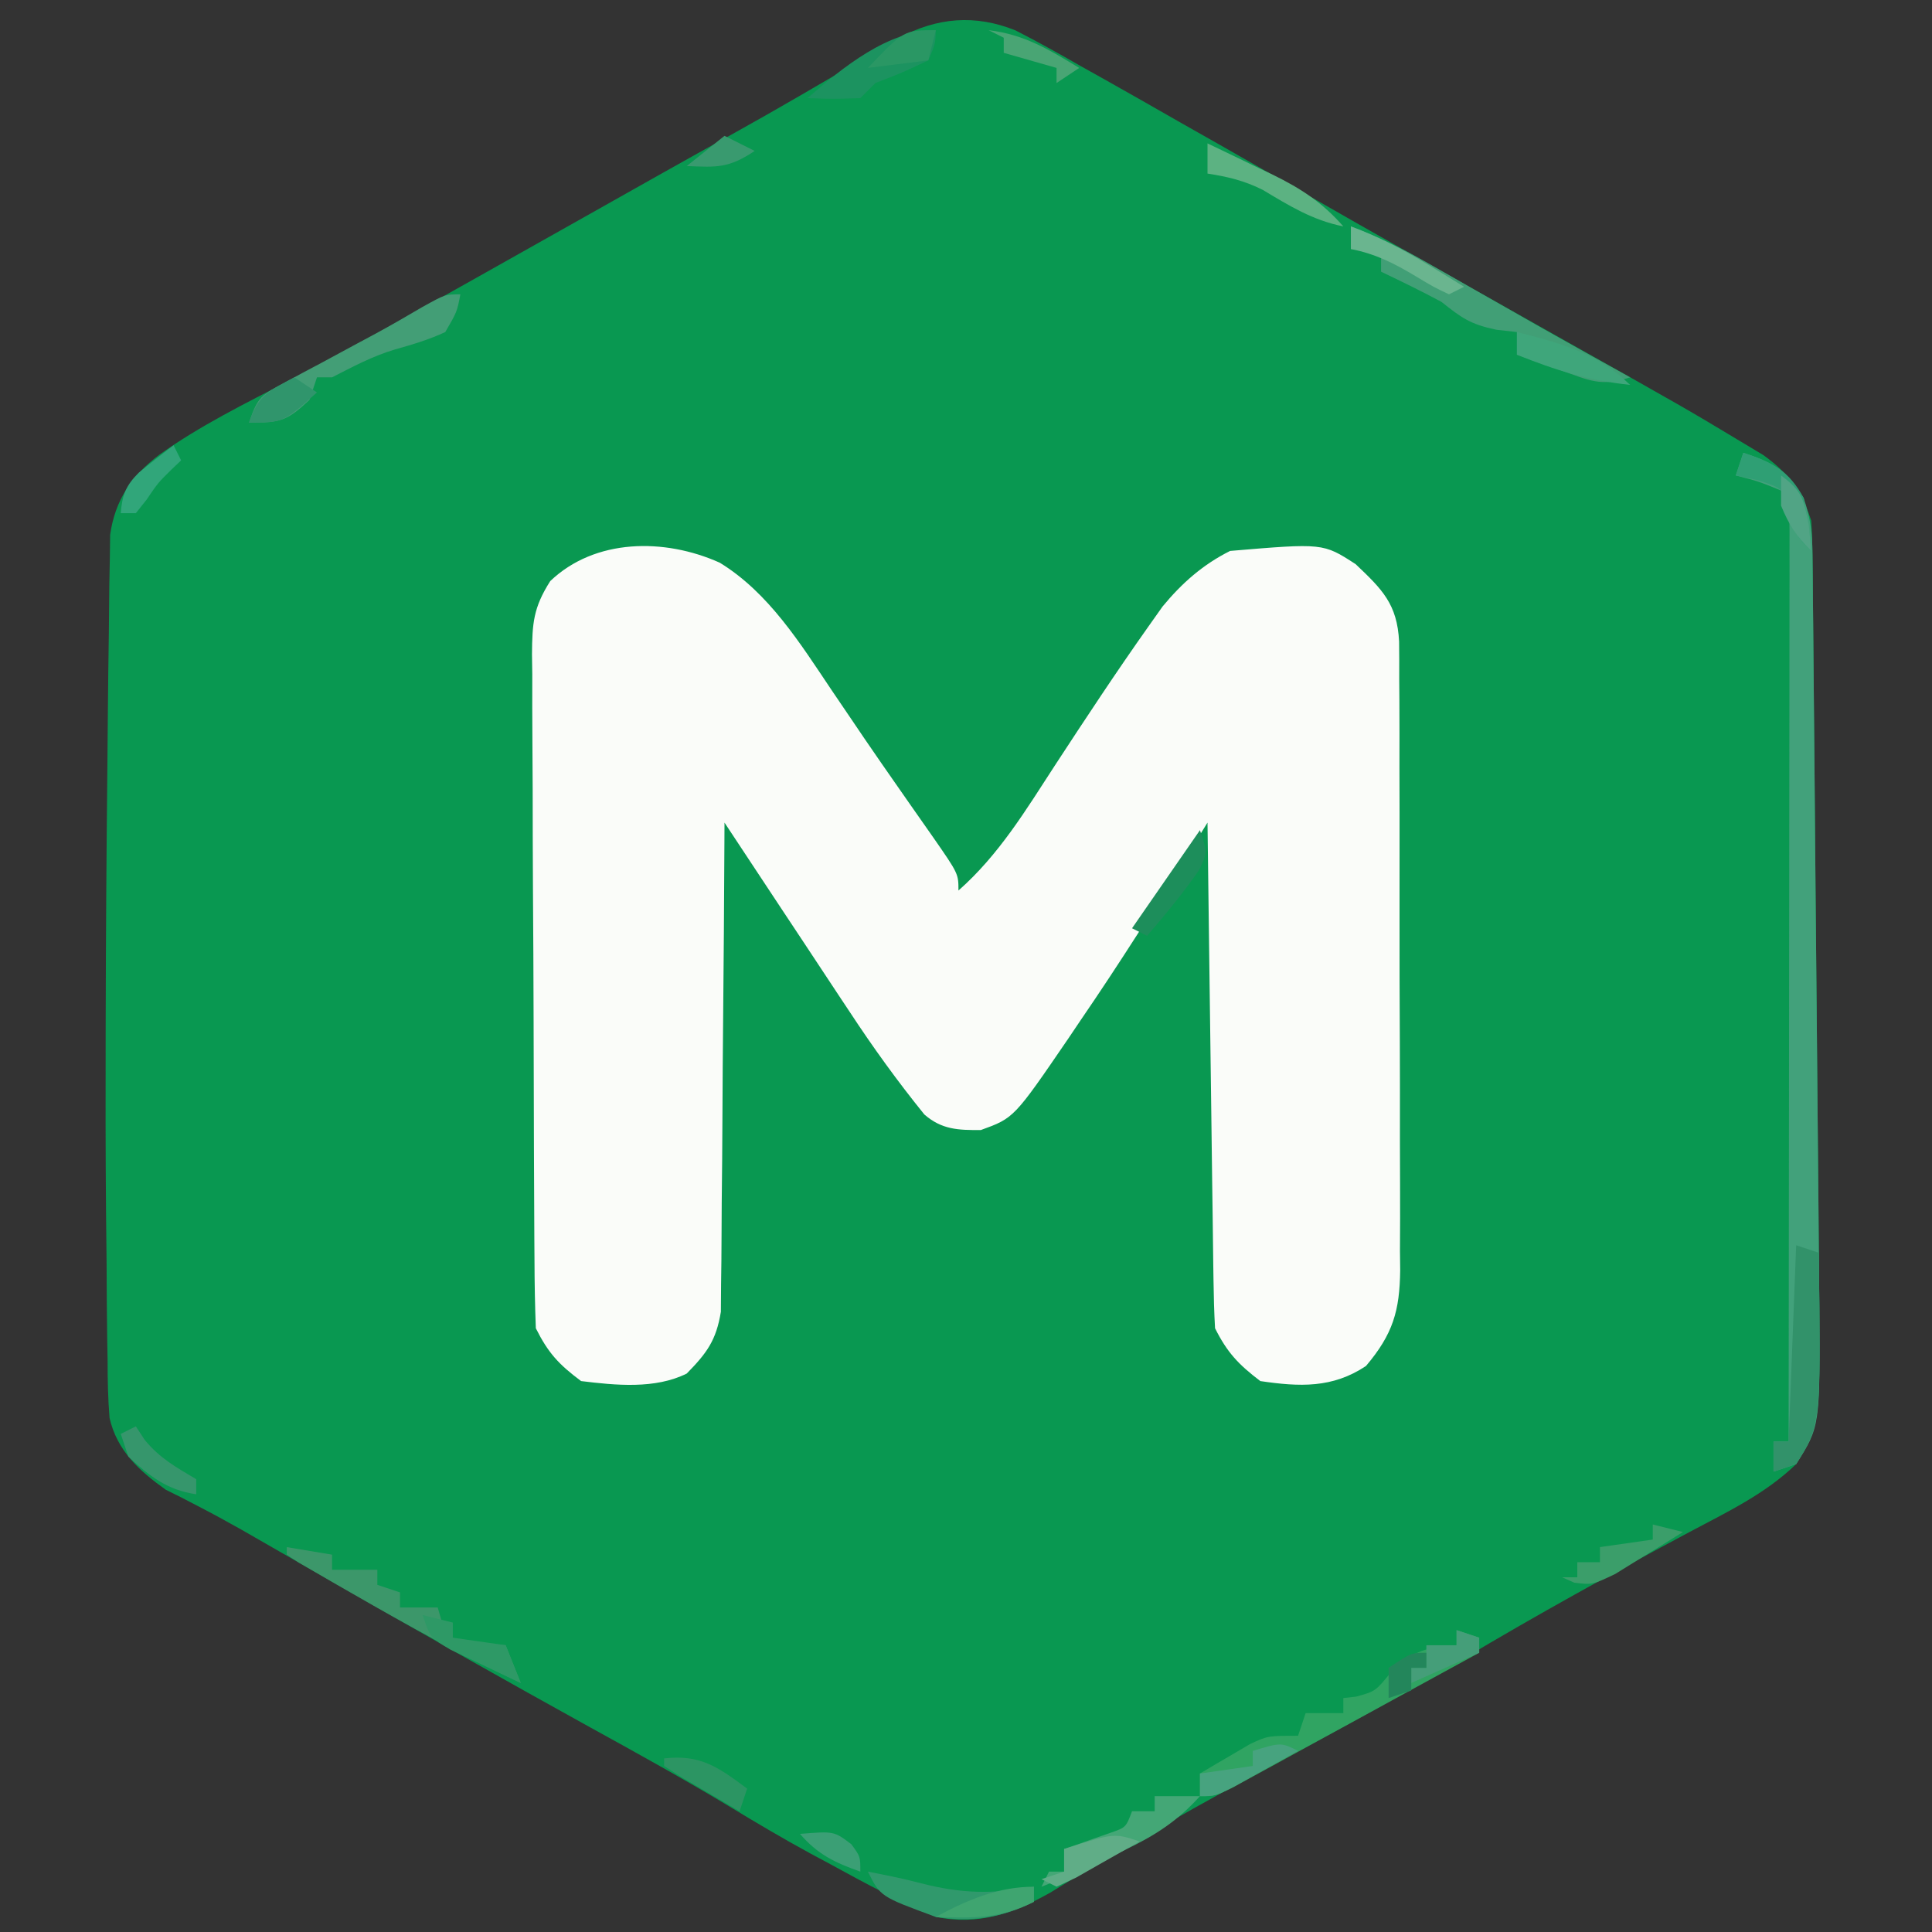 <svg xmlns="http://www.w3.org/2000/svg" width="256" height="256" version="1.1"><rect width="100%" height="100%" fill="#333333" stroke="none"/><path fill="#099851" d="M0 0 C2.929 1.492 5.779 3.081 8.627 4.721 C9.681 5.31 10.735 5.899 11.821 6.506 C15.037 8.31 18.24 10.138 21.44 11.971 C23.25 12.997 25.059 14.023 26.87 15.049 C30.309 17.003 33.742 18.969 37.17 20.943 C42.702 24.127 48.257 27.271 53.815 30.408 C54.764 30.945 55.714 31.481 56.692 32.034 C61.64 34.83 66.593 37.619 71.549 40.4 C88.908 50.152 88.908 50.152 96.19 54.533 C97.154 55.112 98.118 55.691 99.112 56.287 C102.538 58.765 104.108 60.976 105.44 64.971 C105.542 66.486 105.59 68.005 105.605 69.523 C105.616 70.456 105.627 71.39 105.639 72.352 C105.646 73.374 105.654 74.396 105.661 75.45 C105.673 76.528 105.684 77.606 105.696 78.718 C105.733 82.294 105.762 85.871 105.792 89.447 C105.815 91.932 105.838 94.418 105.862 96.903 C105.916 102.789 105.966 108.675 106.014 114.561 C106.063 120.567 106.123 126.572 106.183 132.578 C106.233 137.715 106.278 142.852 106.322 147.989 C106.343 150.449 106.366 152.909 106.391 155.369 C106.425 158.818 106.452 162.266 106.478 165.715 C106.489 166.726 106.5 167.736 106.512 168.777 C106.605 184.519 106.605 184.519 103.44 189.971 C99.351 193.928 94.291 196.319 89.312 198.969 C79.162 204.4 69.074 209.943 59.19 215.846 C51.293 220.558 43.221 224.922 35.124 229.279 C24.798 234.839 14.592 240.559 4.624 246.744 C-0.31 249.515 -4.905 251.137 -10.56 249.971 C-15.403 247.938 -19.961 245.5 -24.56 242.971 C-25.402 242.52 -26.244 242.068 -27.111 241.604 C-30.812 239.592 -34.426 237.453 -38.025 235.264 C-44.057 231.638 -50.209 228.242 -56.373 224.846 C-67.406 218.746 -78.38 212.547 -89.311 206.264 C-92.048 204.69 -94.788 203.12 -97.53 201.552 C-99.222 200.583 -100.913 199.611 -102.603 198.639 C-104.463 197.589 -106.339 196.567 -108.236 195.584 C-109.417 194.971 -109.417 194.971 -110.623 194.346 C-111.274 194.023 -111.925 193.701 -112.595 193.369 C-116.139 190.847 -119.056 188.17 -120.045 183.856 C-120.253 181.299 -120.304 178.782 -120.302 176.217 C-120.32 175.235 -120.338 174.254 -120.357 173.243 C-120.409 169.964 -120.423 166.687 -120.435 163.408 C-120.459 161.097 -120.484 158.786 -120.51 156.475 C-120.582 148.64 -120.58 140.806 -120.56 132.971 C-120.558 132.234 -120.557 131.497 -120.555 130.738 C-120.529 119.757 -120.452 108.778 -120.334 97.798 C-120.31 95.471 -120.291 93.144 -120.272 90.817 C-120.242 87.131 -120.195 83.445 -120.137 79.759 C-120.108 77.741 -120.093 75.722 -120.078 73.703 C-120.055 72.492 -120.032 71.28 -120.008 70.031 C-119.994 68.976 -119.98 67.922 -119.966 66.835 C-119.314 62.233 -117.109 58.989 -113.435 56.221 C-108.031 52.355 -102.083 49.442 -96.197 46.393 C-91.584 43.999 -87.035 41.503 -82.498 38.971 C-81.748 38.553 -80.999 38.135 -80.227 37.704 C-78.004 36.462 -75.781 35.217 -73.56 33.971 C-72.87 33.584 -72.18 33.197 -71.47 32.798 C-67.497 30.569 -63.527 28.334 -59.559 26.097 C-56.081 24.137 -52.602 22.179 -49.123 20.221 C-48.497 19.868 -47.871 19.515 -47.226 19.152 C-43.893 17.276 -40.553 15.414 -37.205 13.564 C-31.462 10.378 -25.801 7.051 -20.138 3.725 C-19.331 3.254 -18.524 2.784 -17.693 2.299 C-16.97 1.875 -16.247 1.451 -15.502 1.015 C-10.39 -1.734 -5.347 -2.15 0 0 Z" transform="translate(134.56,4.029)"/><path fill="#FAFCF9" d="M0 0 C6.484 3.971 10.645 10.671 14.812 16.875 C15.76 18.272 16.708 19.669 17.656 21.066 C18.14 21.781 18.623 22.495 19.121 23.231 C20.659 25.487 22.217 27.728 23.781 29.965 C24.289 30.693 24.797 31.422 25.32 32.172 C26.301 33.579 27.285 34.983 28.272 36.385 C31.625 41.213 31.625 41.213 31.625 43.438 C36.999 38.7 40.555 32.781 44.438 26.812 C48.485 20.623 52.55 14.451 56.824 8.414 C57.74 7.12 57.74 7.12 58.675 5.799 C61.235 2.698 64.016 0.242 67.625 -1.562 C79.943 -2.6 79.943 -2.6 84.25 0.188 C87.776 3.528 89.763 5.482 90.013 10.447 C90.034 12.106 90.038 13.766 90.029 15.425 C90.036 16.333 90.043 17.241 90.05 18.176 C90.068 21.177 90.064 24.178 90.059 27.18 C90.063 29.267 90.068 31.355 90.074 33.442 C90.083 37.818 90.081 42.194 90.071 46.571 C90.06 52.175 90.08 57.779 90.109 63.384 C90.127 67.695 90.127 72.007 90.121 76.319 C90.121 78.385 90.127 80.451 90.14 82.517 C90.155 85.409 90.144 88.299 90.127 91.191 C90.136 92.042 90.146 92.893 90.156 93.77 C90.09 99.122 89.206 102.208 85.625 106.438 C81.181 109.4 76.836 109.207 71.625 108.438 C68.728 106.236 67.232 104.652 65.625 101.438 C65.504 99.314 65.448 97.187 65.42 95.06 C65.41 94.406 65.4 93.752 65.39 93.079 C65.358 90.915 65.333 88.75 65.309 86.586 C65.288 85.087 65.267 83.587 65.246 82.088 C65.19 78.139 65.141 74.19 65.093 70.242 C65.043 66.213 64.987 62.185 64.932 58.156 C64.824 50.25 64.723 42.344 64.625 34.438 C63.982 35.474 63.339 36.511 62.677 37.579 C57.848 45.349 52.985 53.077 47.812 60.625 C47.279 61.417 46.746 62.209 46.197 63.025 C38.985 73.583 38.985 73.583 34.598 75.172 C31.617 75.196 29.416 75.128 27.106 73.111 C23.564 68.735 20.316 64.241 17.227 59.535 C16.747 58.813 16.267 58.09 15.773 57.346 C14.261 55.067 12.755 52.783 11.25 50.5 C10.218 48.942 9.185 47.384 8.152 45.826 C5.638 42.033 3.13 38.236 0.625 34.438 C0.621 35.278 0.618 36.119 0.614 36.985 C0.576 44.916 0.519 52.846 0.441 60.777 C0.402 64.854 0.369 68.93 0.354 73.008 C0.339 76.944 0.304 80.879 0.257 84.815 C0.242 86.315 0.234 87.815 0.233 89.316 C0.231 91.42 0.204 93.523 0.171 95.628 C0.162 96.825 0.153 98.022 0.144 99.255 C-0.475 103.051 -1.711 104.715 -4.375 107.438 C-8.566 109.533 -13.823 108.996 -18.375 108.438 C-21.349 106.222 -22.745 104.698 -24.375 101.438 C-24.489 98.443 -24.543 95.472 -24.552 92.477 C-24.559 91.549 -24.565 90.62 -24.572 89.663 C-24.592 86.582 -24.603 83.5 -24.613 80.418 C-24.617 79.367 -24.621 78.316 -24.626 77.233 C-24.647 71.671 -24.661 66.108 -24.67 60.546 C-24.681 54.795 -24.716 49.045 -24.755 43.295 C-24.781 38.878 -24.79 34.461 -24.793 30.043 C-24.798 27.924 -24.81 25.804 -24.828 23.684 C-24.853 20.718 -24.852 17.752 -24.845 14.786 C-24.858 13.909 -24.871 13.033 -24.884 12.13 C-24.849 8.031 -24.714 5.971 -22.464 2.434 C-16.542 -3.226 -7.327 -3.296 0 0 Z" transform="translate(95.375,74.562)"/><path fill="#42A17B" d="M0 0 C3.913 1.269 5.856 2.463 8 6 C8.944 8.831 9.137 10.616 9.165 13.552 C9.182 14.952 9.182 14.952 9.199 16.381 C9.206 17.403 9.214 18.426 9.221 19.479 C9.233 20.557 9.244 21.636 9.256 22.747 C9.293 26.323 9.322 29.9 9.352 33.477 C9.375 35.962 9.398 38.447 9.422 40.932 C9.476 46.818 9.526 52.704 9.574 58.59 C9.623 64.596 9.683 70.602 9.743 76.607 C9.793 81.744 9.838 86.881 9.882 92.019 C9.903 94.478 9.926 96.938 9.951 99.398 C9.985 102.847 10.012 106.296 10.038 109.745 C10.055 111.26 10.055 111.26 10.072 112.806 C10.167 129.01 10.167 129.01 7 134 C6.01 134.33 5.02 134.66 4 135 C4 133.68 4 132.36 4 131 C4.66 131 5.32 131 6 131 C6.023 115.015 6.041 99.029 6.052 83.044 C6.057 75.622 6.064 68.2 6.075 60.778 C6.085 54.309 6.092 47.841 6.094 41.373 C6.095 37.948 6.098 34.522 6.106 31.096 C6.114 27.275 6.114 23.453 6.114 19.632 C6.117 18.492 6.121 17.353 6.124 16.179 C6.123 15.14 6.122 14.101 6.12 13.03 C6.121 12.126 6.122 11.222 6.123 10.29 C6.093 7.836 6.093 7.836 5 5 C1.992 3.775 1.992 3.775 -1 3 C-0.67 2.01 -0.34 1.02 0 0 Z" transform="translate(231,60)"/><path fill="#30A462" d="M0 0 C0.99 0.33 1.98 0.66 3 1 C3 1.66 3 2.32 3 3 C2.352 3.353 1.703 3.707 1.035 4.071 C-4.064 6.851 -9.161 9.637 -14.254 12.43 C-16.357 13.578 -18.46 14.727 -20.562 15.875 C-21.641 16.468 -22.719 17.061 -23.83 17.672 C-24.857 18.231 -25.884 18.791 -26.941 19.367 C-27.866 19.874 -28.791 20.38 -29.744 20.902 C-32 22 -32 22 -34 22 C-34 21.01 -34 20.02 -34 19 C-32.59 18.156 -31.171 17.325 -29.75 16.5 C-28.961 16.036 -28.172 15.572 -27.359 15.094 C-25 14 -25 14 -21 14 C-20.67 13.01 -20.34 12.02 -20 11 C-18.35 11 -16.7 11 -15 11 C-15 10.34 -15 9.68 -15 9 C-14.443 8.938 -13.886 8.876 -13.312 8.812 C-10.739 8.106 -10.739 8.106 -8.625 5.5 C-5.651 2.668 -4.021 2.281 0 2 C0 1.34 0 0.68 0 0 Z" transform="translate(193,216)"/><path fill="#419F76" d="M0 0 C3.593 1.356 6.869 2.96 10.203 4.863 C11.184 5.421 12.165 5.978 13.176 6.553 C14.19 7.133 15.205 7.714 16.25 8.312 C18.255 9.455 20.26 10.597 22.266 11.738 C23.709 12.561 23.709 12.561 25.182 13.401 C29.106 15.628 33.05 17.82 37 20 C33.145 21.285 31.597 20.405 27.812 19.062 C26.726 18.682 25.639 18.302 24.52 17.91 C23.688 17.61 22.857 17.309 22 17 C22 16.01 22 15.02 22 14 C21.093 13.897 20.185 13.794 19.25 13.688 C15.804 12.959 14.695 12.14 12 10 C9.371 8.589 6.692 7.287 4 6 C4 5.01 4 4.02 4 3 C2.68 3 1.36 3 0 3 C0 2.01 0 1.02 0 0 Z" transform="translate(179,30)"/><path fill="#3C976A" d="M0 0 C2.97 0.495 2.97 0.495 6 1 C6 1.66 6 2.32 6 3 C7.98 3 9.96 3 12 3 C12 3.66 12 4.32 12 5 C12.99 5.33 13.98 5.66 15 6 C15 6.66 15 7.32 15 8 C16.65 8 18.3 8 20 8 C20.186 8.639 20.371 9.279 20.562 9.938 C21.942 12.421 21.942 12.421 25.625 12.75 C26.739 12.832 27.852 12.915 29 13 C29.66 14.65 30.32 16.3 31 18 C23.383 14.397 16.047 10.395 8.75 6.188 C7.892 5.695 7.033 5.203 6.149 4.696 C5.352 4.233 4.555 3.77 3.734 3.293 C3.015 2.876 2.295 2.458 1.554 2.028 C1.041 1.689 0.528 1.35 0 1 C0 0.67 0 0.34 0 0 Z" transform="translate(38,205)"/><path fill="#32926A" d="M0 0 C0.99 0.33 1.98 0.66 3 1 C3.27 23.805 3.27 23.805 0 29 C-0.99 29.33 -1.98 29.66 -3 30 C-3 28.68 -3 27.36 -3 26 C-2.34 26 -1.68 26 -1 26 C-0.67 17.42 -0.34 8.84 0 0 Z" transform="translate(238,165)"/><path fill="#439E76" d="M0 0 C-0.438 2.312 -0.438 2.312 -2 5 C-4.185 6.015 -6.358 6.656 -8.676 7.309 C-11.639 8.19 -14.255 9.594 -17 11 C-17.66 11 -18.32 11 -19 11 C-19.33 11.99 -19.66 12.98 -20 14 C-22.972 16.767 -23.742 17 -28 17 C-26.834 13.501 -26.324 13.33 -23.211 11.66 C-22.434 11.237 -21.656 10.813 -20.855 10.377 C-20.037 9.943 -19.218 9.509 -18.375 9.062 C-16.778 8.2 -15.182 7.336 -13.586 6.473 C-12.812 6.059 -12.038 5.645 -11.241 5.219 C-9.148 4.08 -7.093 2.892 -5.039 1.684 C-2 0 -2 0 0 0 Z" transform="translate(61,39)"/><path fill="#30996C" d="M0 0 C2.37 0.459 4.721 0.926 7.055 1.547 C12.453 2.929 16.513 2.998 22 2 C22 2.66 22 3.32 22 4 C17.747 6.127 13.68 6.72 9 6 C1.653 3.305 1.653 3.305 0 0 Z" transform="translate(115,248)"/><path fill="#44A776" d="M0 0 C1.98 0 3.96 0 6 0 C3.001 3.322 0.084 5.188 -3.938 7.125 C-4.957 7.623 -5.977 8.12 -7.027 8.633 C-9.659 9.843 -12.299 10.956 -15 12 C-14.67 11.34 -14.34 10.68 -14 10 C-13.34 10 -12.68 10 -12 10 C-12 9.01 -12 8.02 -12 7 C-11.434 6.807 -10.868 6.613 -10.285 6.414 C-9.552 6.154 -8.818 5.893 -8.062 5.625 C-6.966 5.242 -6.966 5.242 -5.848 4.852 C-3.813 4.147 -3.813 4.147 -3 2 C-2.01 2 -1.02 2 0 2 C0 1.34 0 0.68 0 0 Z" transform="translate(153,238)"/><path fill="#1C9360" d="M0 0 C-0.062 1.812 -0.062 1.812 -1 4 C-4.438 5.625 -4.438 5.625 -8 7 C-8.66 7.66 -9.32 8.32 -10 9 C-13.625 9.125 -13.625 9.125 -17 9 C-12.383 4.979 -6.329 0 0 0 Z" transform="translate(124,4)"/><path fill="#2F9F74" d="M0 0 C3.902 1.265 6.024 2.345 8 6 C8.688 9.75 8.688 9.75 9 13 C7 11 7 11 6.25 8 C5.277 4.693 5.277 4.693 1.875 3.625 C0.926 3.419 -0.022 3.212 -1 3 C-0.67 2.01 -0.34 1.02 0 0 Z" transform="translate(231,60)"/><path fill="#2E9966" d="M0 0 C1.32 0.33 2.64 0.66 4 1 C4 1.66 4 2.32 4 3 C6.31 3.33 8.62 3.66 11 4 C11.66 5.65 12.32 7.3 13 9 C11.015 8.075 9.037 7.134 7.062 6.188 C5.96 5.665 4.858 5.143 3.723 4.605 C1 3 1 3 0 0 Z" transform="translate(56,214)"/><path fill="#3B9E6A" d="M0 0 C1.32 0.33 2.64 0.66 4 1 C2.093 2.203 0.174 3.387 -1.75 4.562 C-2.817 5.224 -3.885 5.885 -4.984 6.566 C-8 8 -8 8 -10.391 7.715 C-10.922 7.479 -11.453 7.243 -12 7 C-11.34 7 -10.68 7 -10 7 C-10 6.34 -10 5.68 -10 5 C-9.01 5 -8.02 5 -7 5 C-7 4.34 -7 3.68 -7 3 C-3.535 2.505 -3.535 2.505 0 2 C0 1.34 0 0.68 0 0 Z" transform="translate(219,202)"/><path fill="#5CB282" d="M0 0 C2.255 1.073 4.504 2.158 6.75 3.25 C7.384 3.55 8.018 3.851 8.672 4.16 C12.417 5.994 15.248 7.859 18 11 C13.92 10.186 10.853 8.272 7.316 6.156 C4.869 4.934 2.693 4.418 0 4 C0 2.68 0 1.36 0 0 Z" transform="translate(160,19)"/><path fill="#1D8E5B" d="M0 0 C1 3 1 3 -0.125 5.312 C-2.262 8.376 -4.564 11.169 -7 14 C-7.66 13.67 -8.32 13.34 -9 13 C-6.03 8.71 -3.06 4.42 0 0 Z" transform="translate(159,110)"/><path fill="#36966C" d="M0 0 C0.392 0.598 0.784 1.196 1.188 1.812 C3.207 4.25 5.302 5.396 8 7 C8 7.66 8 8.32 8 9 C4.121 8.425 1.852 6.621 -1 4 C-1.33 3.01 -1.66 2.02 -2 1 C-1.34 0.67 -0.68 0.34 0 0 Z" transform="translate(18,189)"/><path fill="#47A37F" d="M0 0 C-1.789 1.005 -3.581 2.004 -5.375 3 C-6.373 3.557 -7.37 4.114 -8.398 4.688 C-11 6 -11 6 -13 6 C-13 5.01 -13 4.02 -13 3 C-9.535 2.505 -9.535 2.505 -6 2 C-6 1.34 -6 0.68 -6 0 C-2.25 -1.125 -2.25 -1.125 0 0 Z" transform="translate(172,232)"/><path fill="#3FA67B" d="M0 0 C5.802 1.487 10.578 2.725 15 7 C9.545 6.432 5.089 5.054 0 3 C0 2.01 0 1.02 0 0 Z" transform="translate(201,44)"/><path fill="#6AB58F" d="M0 0 C3.699 1.373 6.951 3.064 10.312 5.125 C11.196 5.664 12.079 6.203 12.988 6.758 C13.652 7.168 14.316 7.578 15 8 C14.01 8.495 14.01 8.495 13 9 C10.977 8.039 10.977 8.039 8.625 6.625 C5.747 4.902 3.302 3.648 0 3 C0 2.01 0 1.02 0 0 Z" transform="translate(179,30)"/><path fill="#2C9563" d="M0 0 C4.814 -0.566 7.203 1.174 11 4 C10.67 4.99 10.34 5.98 10 7 C8.331 6.025 6.665 5.045 5 4.062 C4.072 3.517 3.144 2.972 2.188 2.41 C1.466 1.945 0.744 1.479 0 1 C0 0.67 0 0.34 0 0 Z" transform="translate(88,233)"/><path fill="#3FA570" d="M0 0 C0 0.66 0 1.32 0 2 C-4.497 4.248 -8.079 4.167 -13 4 C-8.845 1.763 -4.761 0 0 0 Z" transform="translate(137,250)"/><path fill="#30956C" d="M0 0 C0.99 0.66 1.98 1.32 3 2 C-1.5 6 -1.5 6 -6 6 C-4.755 2.264 -3.366 1.812 0 0 Z" transform="translate(39,50)"/><path fill="#60AD87" d="M0 0 C-1.786 1.03 -3.579 2.049 -5.375 3.062 C-6.872 3.915 -6.872 3.915 -8.398 4.785 C-9.257 5.186 -10.115 5.587 -11 6 C-11.66 5.67 -12.32 5.34 -13 5 C-12.01 4.67 -11.02 4.34 -10 4 C-10 3.01 -10 2.02 -10 1 C-3.375 -1.125 -3.375 -1.125 0 0 Z" transform="translate(151,244)"/><path fill="#49A574" d="M0 0 C4.755 0.576 7.97 2.551 12 5 C11.01 5.66 10.02 6.32 9 7 C9 6.34 9 5.68 9 5 C6.69 4.34 4.38 3.68 2 3 C2 2.34 2 1.68 2 1 C1.34 0.67 0.68 0.34 0 0 Z" transform="translate(131,4)"/><path fill="#2A9764" d="M0 0 C-0.33 1.32 -0.66 2.64 -1 4 C-3.64 4.33 -6.28 4.66 -9 5 C-4.227 0 -4.227 0 0 0 Z" transform="translate(124,4)"/><path fill="#459E79" d="M0 0 C0.99 0.33 1.98 0.66 3 1 C3 1.66 3 2.32 3 3 C0.03 4.32 -2.94 5.64 -6 7 C-6 6.34 -6 5.68 -6 5 C-5.34 5 -4.68 5 -4 5 C-4 4.01 -4 3.02 -4 2 C-2.68 2 -1.36 2 0 2 C0 1.34 0 0.68 0 0 Z" transform="translate(193,216)"/><path fill="#31A67A" d="M0 0 C0.33 0.66 0.66 1.32 1 2 C0.35 2.619 0.35 2.619 -0.312 3.25 C-2.075 4.993 -2.075 4.993 -3.562 7.188 C-4.274 8.085 -4.274 8.085 -5 9 C-5.66 9 -6.32 9 -7 9 C-6.824 6.621 -6.303 5.298 -4.598 3.621 C-3.094 2.379 -1.549 1.186 0 0 Z" transform="translate(23,59)"/><path fill="#3B9F75" d="M0 0 C4.517 -0.366 4.517 -0.366 6.812 1.375 C8 3 8 3 8 5 C4.625 3.814 2.353 2.724 0 0 Z" transform="translate(106,243)"/><path fill="#399A6F" d="M0 0 C1.32 0.66 2.64 1.32 4 2 C0.565 4.29 -0.985 4.178 -5 4 C-3.35 2.68 -1.7 1.36 0 0 Z" transform="translate(96,18)"/><path fill="#23865B" d="M0 0 C0 0.66 0 1.32 0 2 C-0.66 2 -1.32 2 -2 2 C-2 2.99 -2 3.98 -2 5 C-2.99 5.33 -3.98 5.66 -5 6 C-5 4.68 -5 3.36 -5 2 C-2 0 -2 0 0 0 Z" transform="translate(189,219)"/><path fill="#51A485" d="M0 0 C2.797 2.068 3.027 3.144 3.688 6.688 C3.791 7.781 3.894 8.874 4 10 C1.997 7.997 1.068 6.593 0 4 C0 2.68 0 1.36 0 0 Z" transform="translate(236,63)"/></svg>